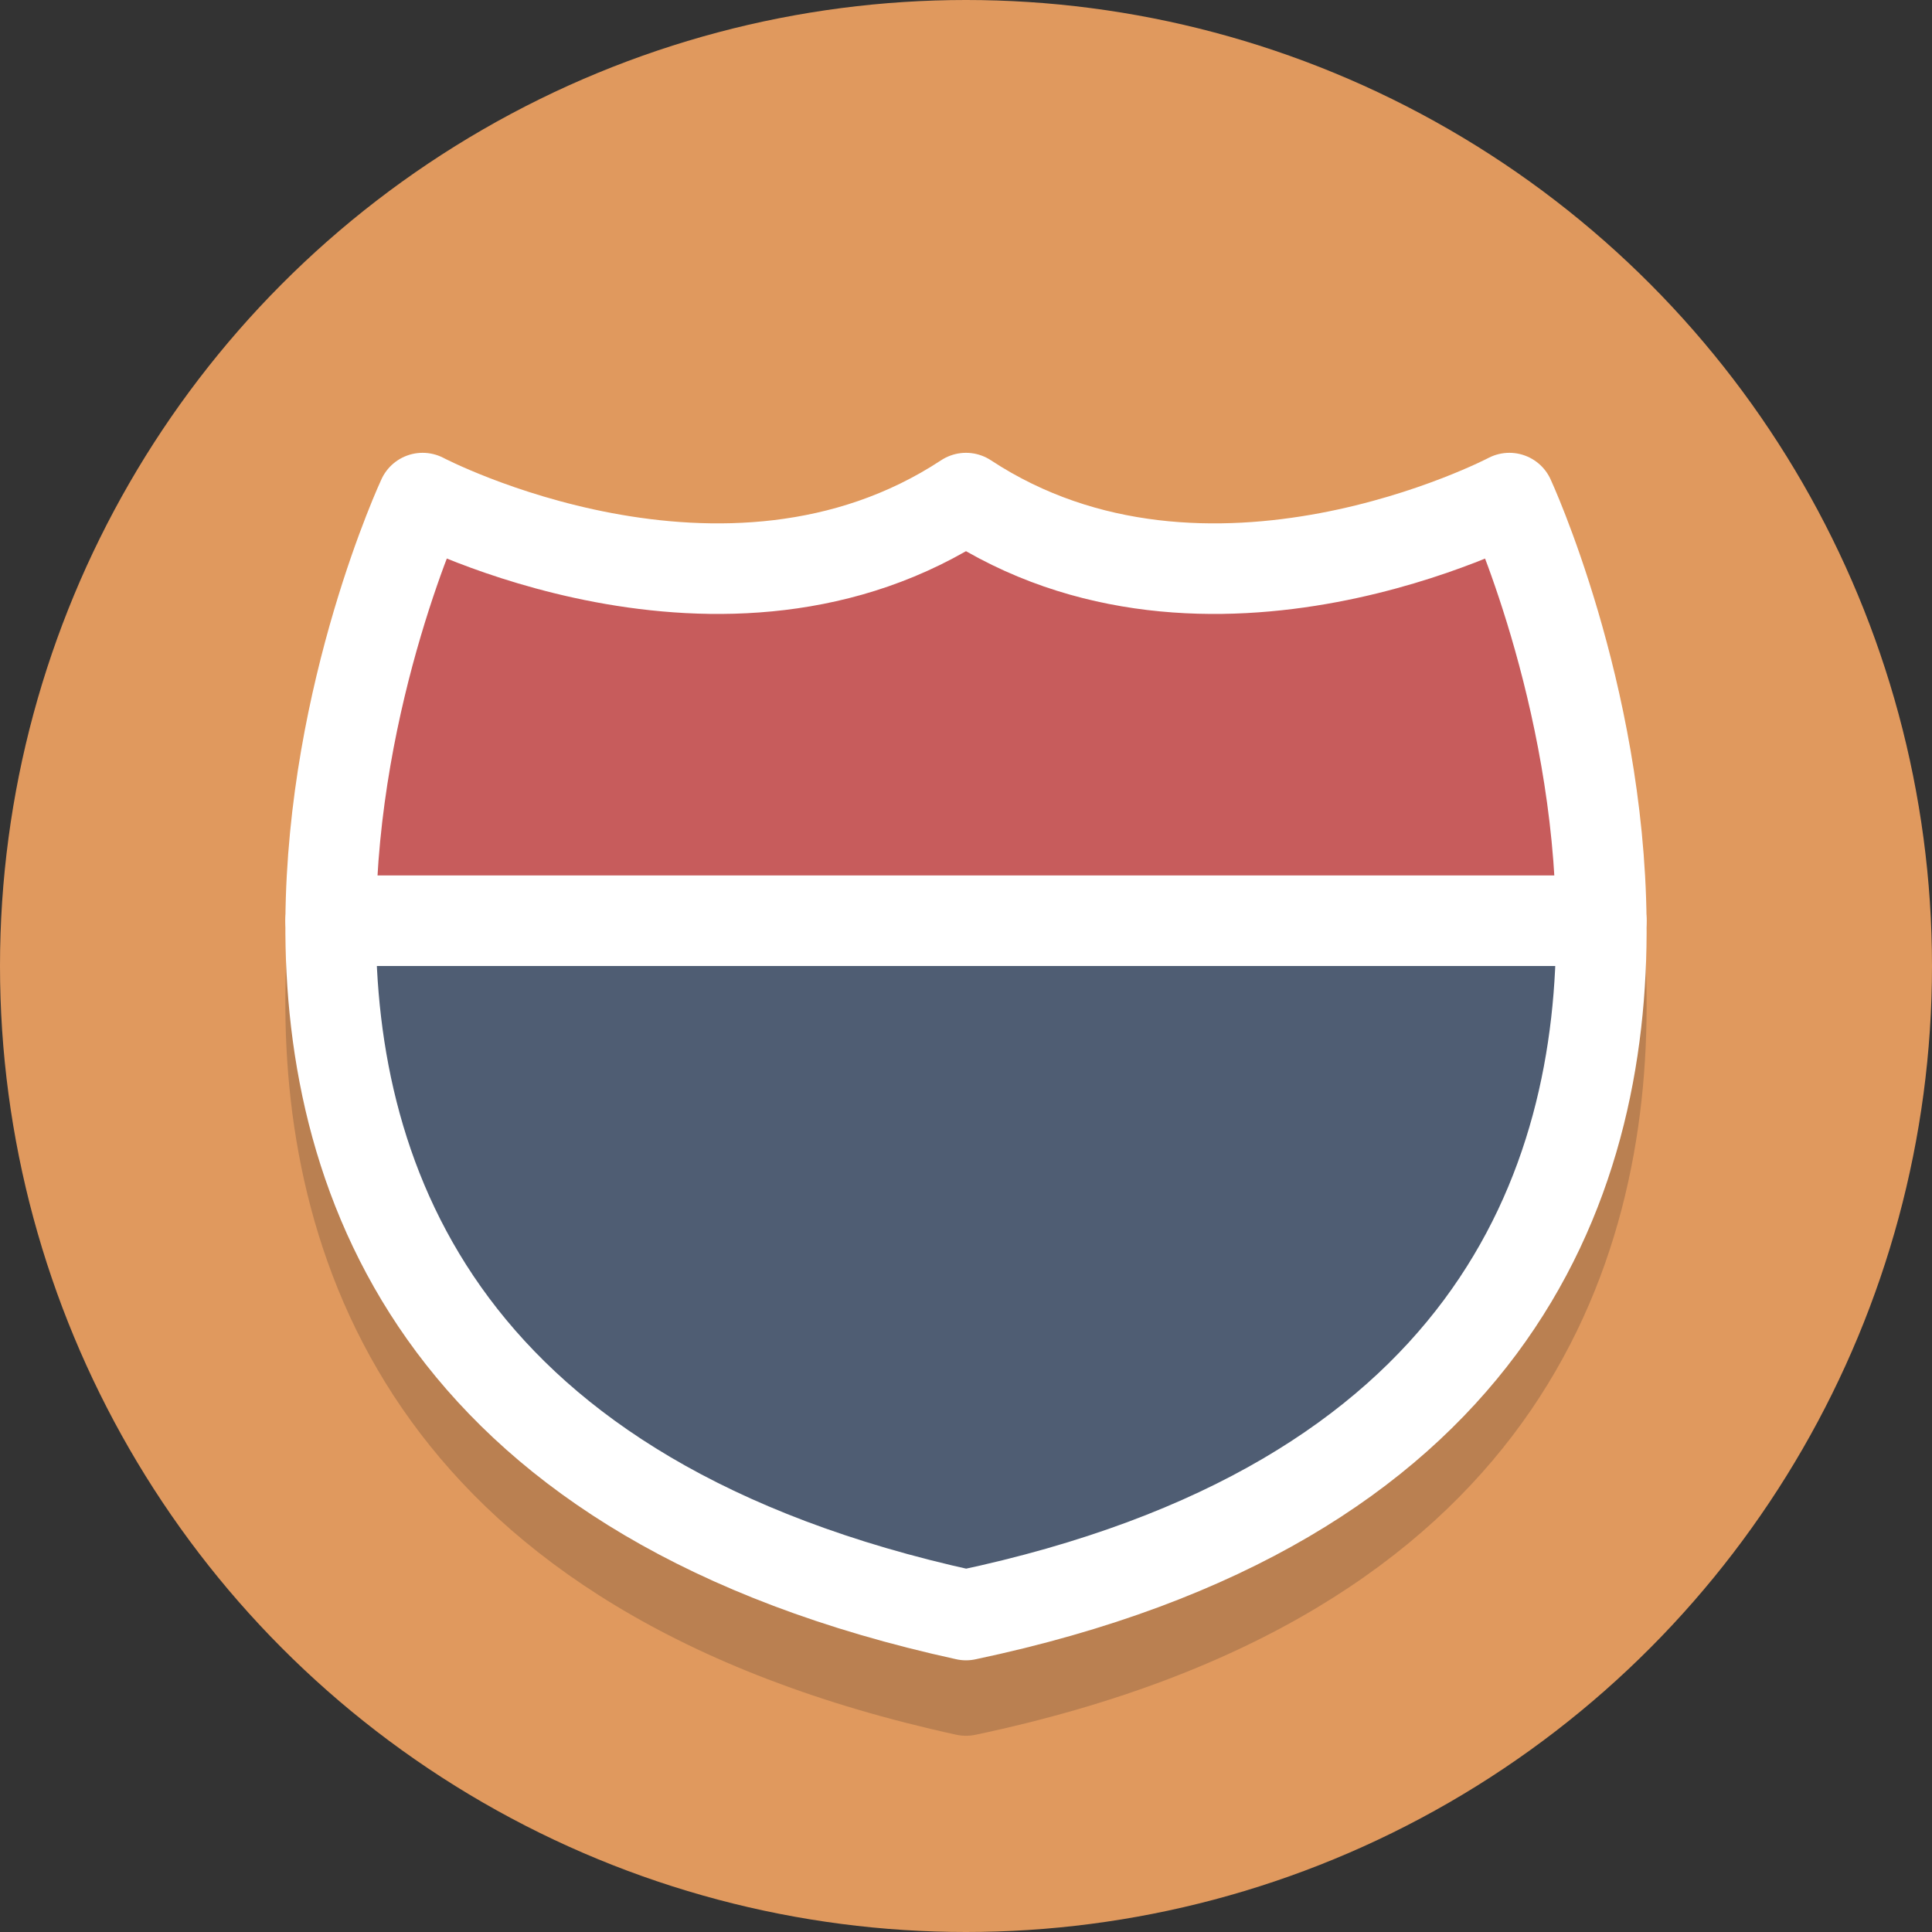<?xml version="1.0" ?><svg enable-background="new 0 0 64 64" height="64px" id="Layer_1" version="1.1" viewBox="0 0 64 64" width="64px" xml:space="preserve" xmlns="http://www.w3.org/2000/svg" xmlns:xlink="http://www.w3.org/1999/xlink"><rect x="0" y="0" width="64" height="64" fill="#333333" stroke="none"/><circle cx="32" cy="32" fill="#E0995E" r="32"/><path d="M51.361,18.371c-0.172-0.373-0.49-0.659-0.88-0.791c-0.39-0.133-0.816-0.099-1.18,0.093  c-0.041,0.021-4.174,2.165-9.08,2.166c-2.798,0-5.288-0.704-7.398-2.091c-0.5-0.329-1.148-0.329-1.648,0  c-2.11,1.388-4.599,2.091-7.398,2.091c-4.875,0-9.04-2.145-9.08-2.166c-0.364-0.191-0.791-0.226-1.177-0.094  c-0.389,0.131-0.707,0.416-0.88,0.788c-0.128,0.274-3.128,6.799-3.187,14.623v0v0c-0.065,8.934,3.738,20.432,22.226,24.476  C31.785,57.488,31.893,57.5,32,57.5c0.104,0,0.208-0.011,0.31-0.032c18.544-3.912,22.328-15.473,22.235-24.483  C54.465,25.17,51.488,18.645,51.361,18.371z" fill="#231F20" opacity="0.2"/><path d="  M10.954,30.5c-0.065,8.824,3.84,19.236,21.046,23c17.262-3.641,21.136-14.12,21.045-23H10.954z" fill="#4F5D73" stroke="#FFFFFF" stroke-linecap="round" stroke-linejoin="round" stroke-miterlimit="10" stroke-width="3"/><path d="  M50,16.5c0,0-10,5.26-18,0c-8,5.26-18,0-18,0s-2.99,6.413-3.046,14h42.091C52.967,22.918,50,16.5,50,16.5z" fill="#C75C5C" stroke="#FFFFFF" stroke-linecap="round" stroke-linejoin="round" stroke-miterlimit="10" stroke-width="3"/></svg>